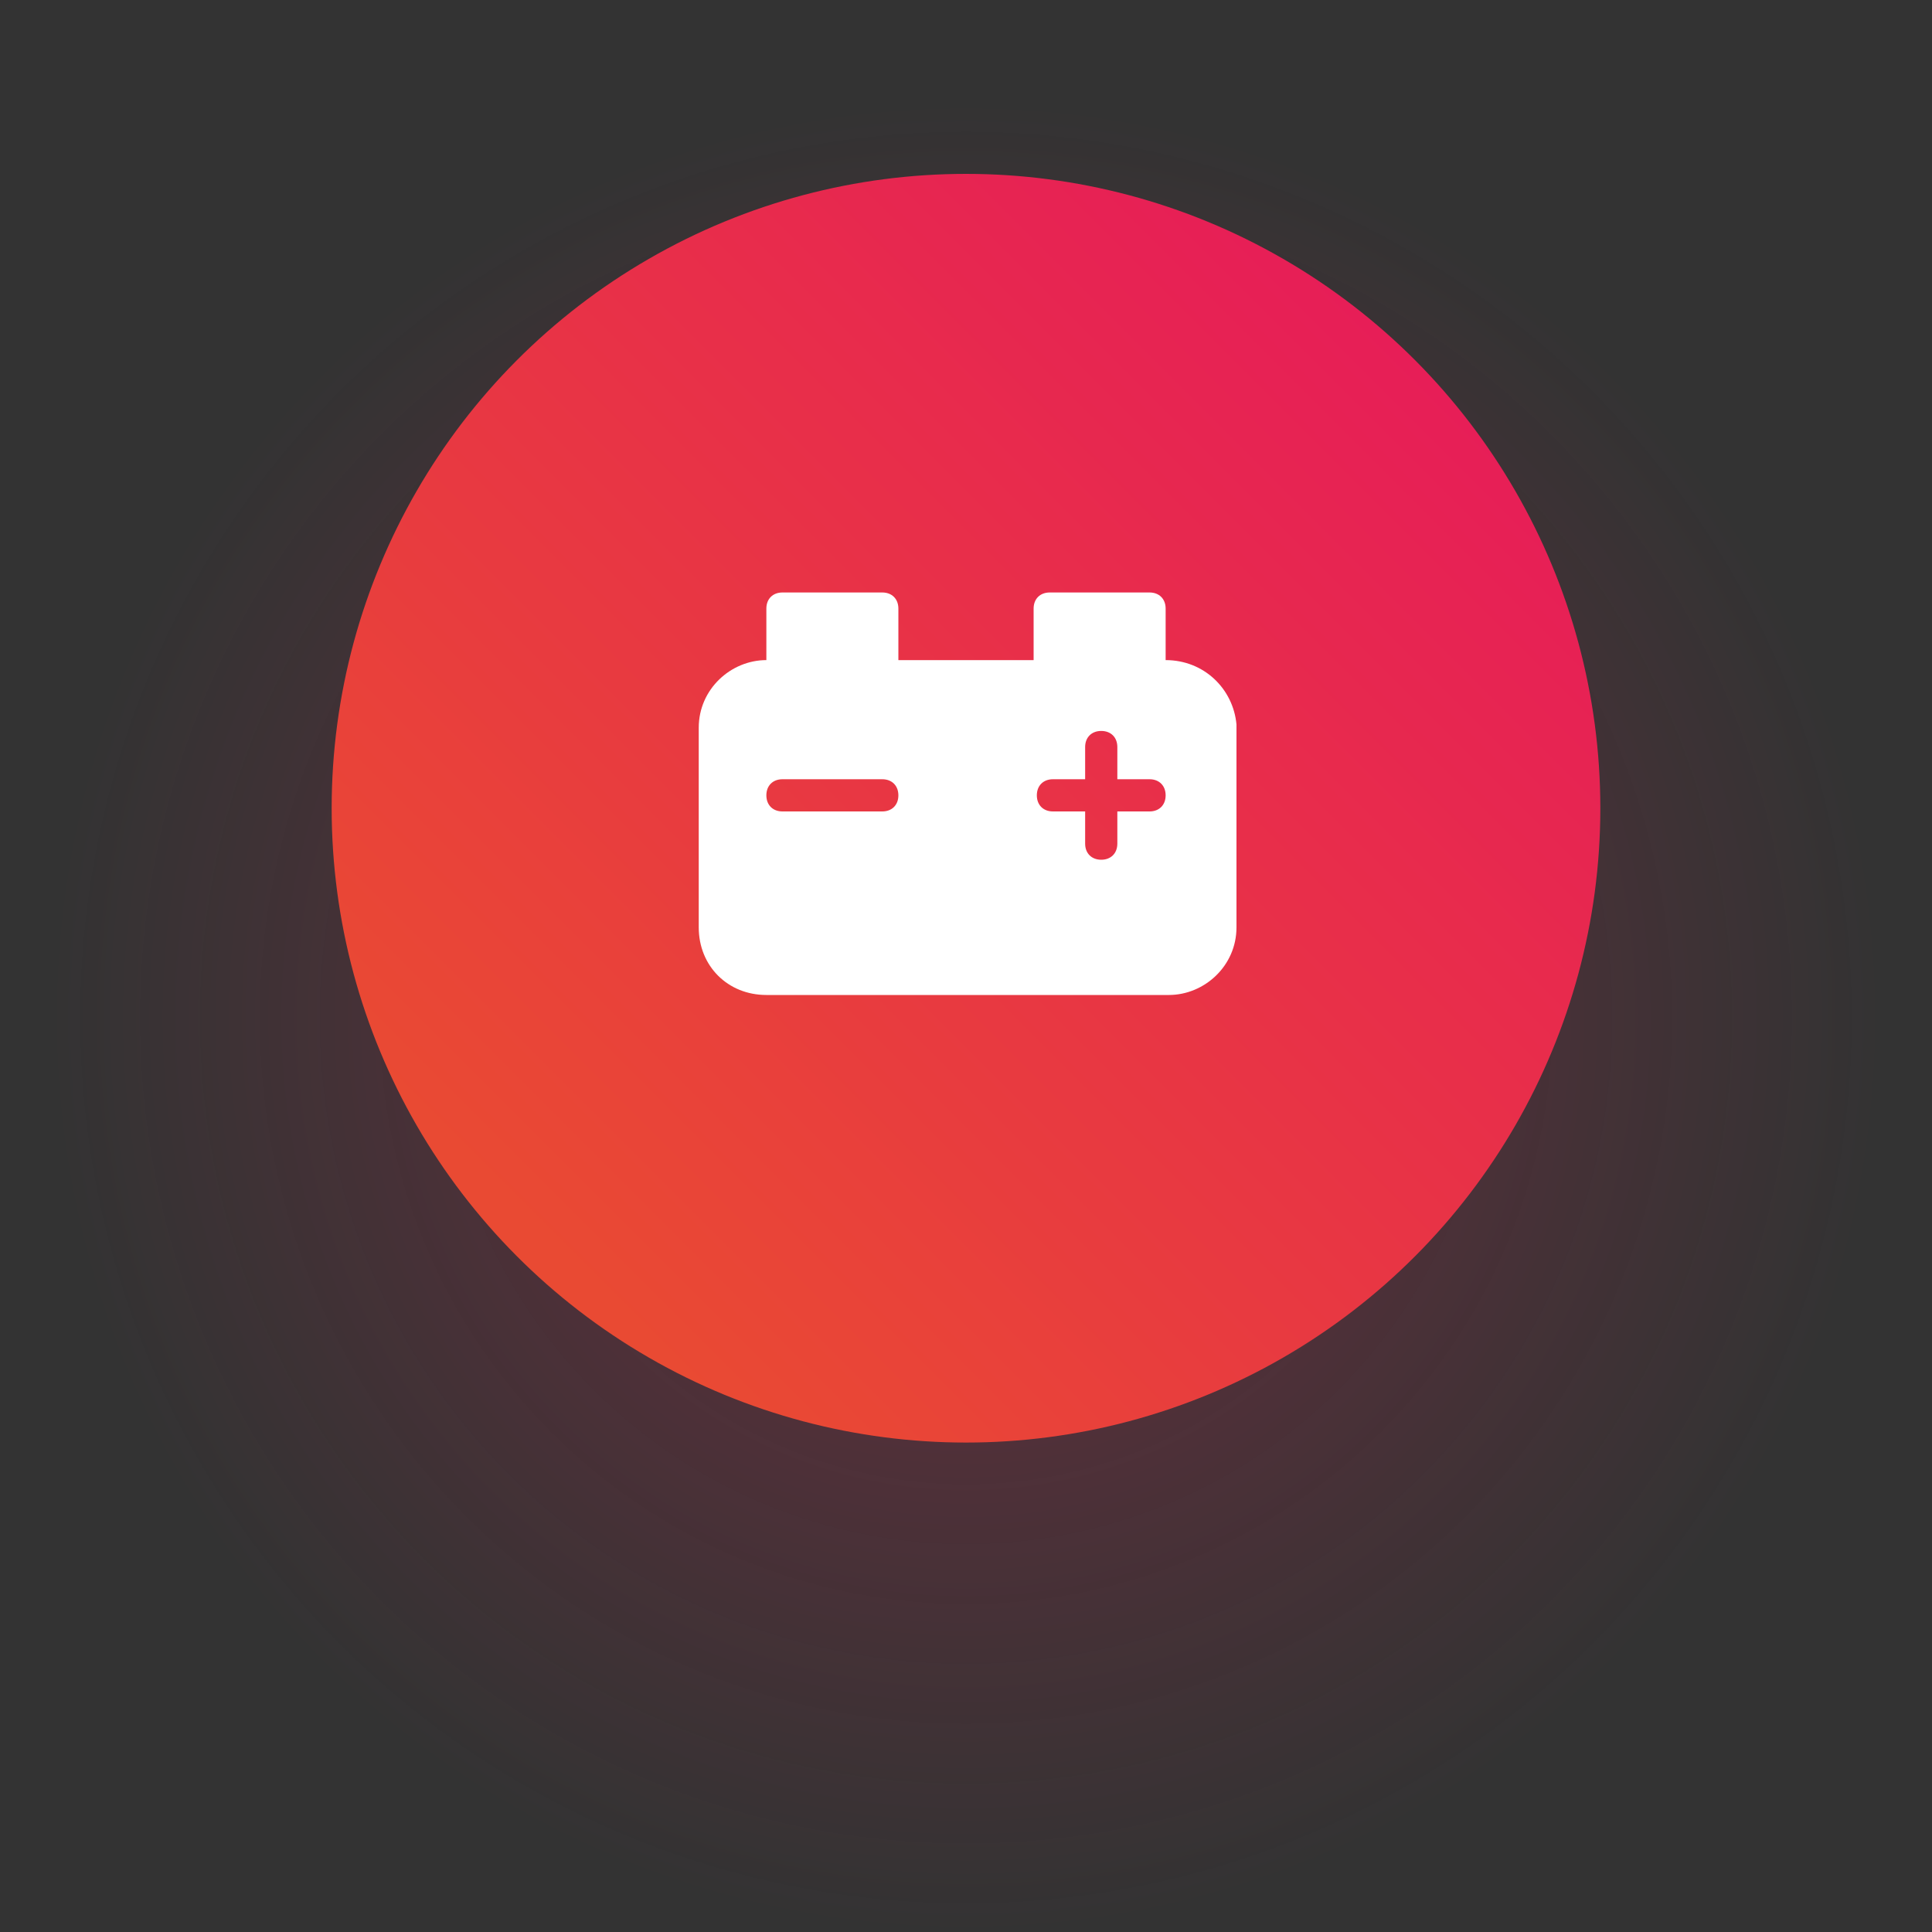<?xml version="1.0" encoding="utf-8"?>
<!-- Generator: Adobe Illustrator 27.1.1, SVG Export Plug-In . SVG Version: 6.00 Build 0)  -->
<svg version="1.1" id="Layer_1" xmlns="http://www.w3.org/2000/svg" xmlns:xlink="http://www.w3.org/1999/xlink" x="0px" y="0px"
	 viewBox="0 0 60 60" style="enable-background:new 0 0 60 60;" xml:space="preserve">
<rect x="0" y="0" width="60" height="60" fill="#333333" stroke="none"/>
<style type="text/css">
	.st0{opacity:0.3;fill:url(#SVGID_1_);enable-background:new    ;}
	.st1{fill:url(#SVGID_00000131325397908375013250000002249644723841681807_);}
	.st2{fill:#FFFFFF;}
</style>
<radialGradient id="SVGID_1_" cx="30" cy="28.4" r="28.44" gradientTransform="matrix(1 0 0 -1 0 60)" gradientUnits="userSpaceOnUse">
	<stop  offset="0" style="stop-color:#E71F56"/>
	<stop  offset="1" style="stop-color:#E71F56;stop-opacity:0"/>
</radialGradient>
<circle class="st0" cx="30" cy="31.6" r="28.4"/>
<linearGradient id="SVGID_00000062184544757107666740000013815052171415300535_" gradientUnits="userSpaceOnUse" x1="16.07" y1="20.97" x2="43.897" y2="48.797" gradientTransform="matrix(1 0 0 -1 0 60)">
	<stop  offset="2.295156e-02" style="stop-color:#E94A33"/>
	<stop  offset="1" style="stop-color:#E71E57"/>
</linearGradient>
<circle style="fill:url(#SVGID_00000062184544757107666740000013815052171415300535_);" cx="30" cy="25.1" r="19.7"/>
<path class="st2" d="M36.2,20.5v-1.6c0-0.3-0.2-0.5-0.5-0.5h-3.1c-0.3,0-0.5,0.2-0.5,0.5v1.6h-4.2v-1.6c0-0.3-0.2-0.5-0.5-0.5h-3.1
	c-0.3,0-0.5,0.2-0.5,0.5v1.6c-1.1,0-2.1,0.9-2.1,2.1v6.2c0,1.2,0.9,2.1,2.1,2.1h12.5c1.1,0,2.1-0.9,2.1-2.1v-6.3
	C38.3,21.4,37.4,20.5,36.2,20.5z M27.4,25.2h-3.1c-0.3,0-0.5-0.2-0.5-0.5s0.2-0.5,0.5-0.5h3.1c0.3,0,0.5,0.2,0.5,0.5
	S27.7,25.2,27.4,25.2z M35.7,25.2h-1v1c0,0.3-0.2,0.5-0.5,0.5s-0.5-0.2-0.5-0.5v-1h-1c-0.3,0-0.5-0.2-0.5-0.5s0.2-0.5,0.5-0.5h1v-1
	c0-0.3,0.2-0.5,0.5-0.5s0.5,0.2,0.5,0.5v1h1c0.3,0,0.5,0.2,0.5,0.5S36,25.2,35.7,25.2z"/>
</svg>
